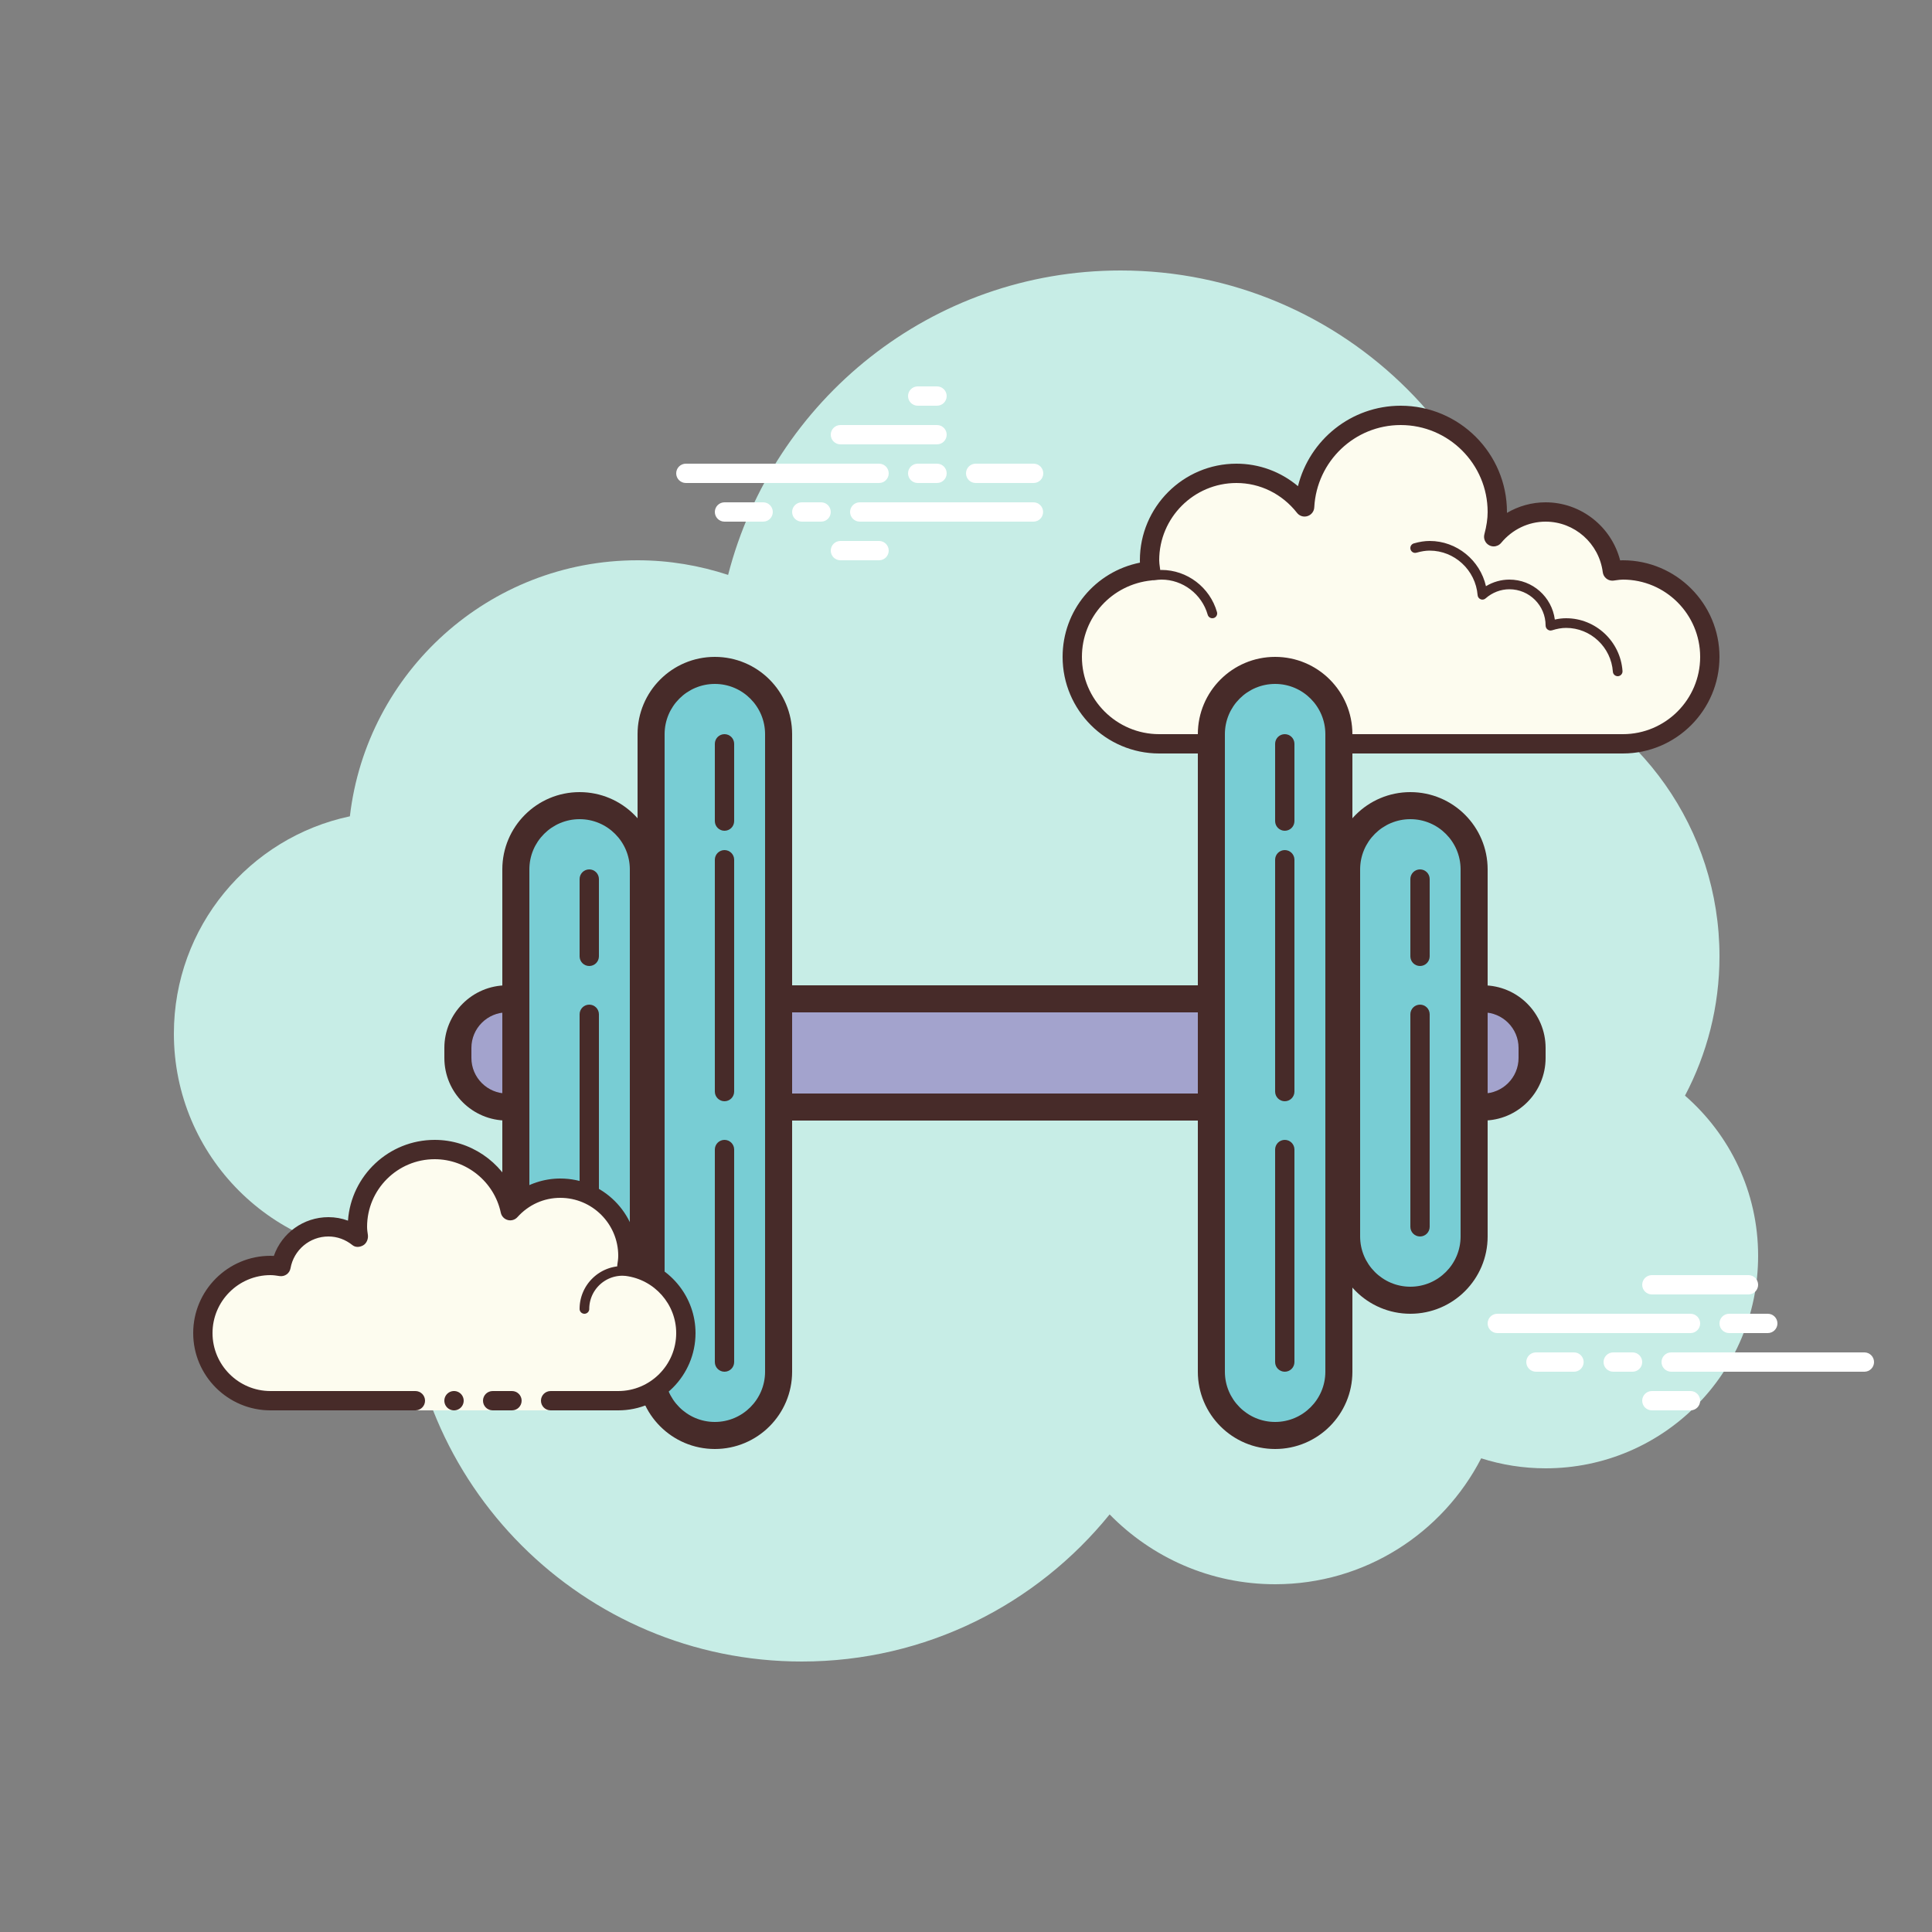 <svg xmlns="http://www.w3.org/2000/svg" viewBox="0 0 100 100"><rect x="0" y="0" width="100" height="100" fill="#808080" stroke="none"/><path fill="#c7ede6" d="M87.215,56.71C88.35,54.555,89,52.105,89,49.5c0-6.621-4.159-12.257-10.001-14.478 C78.999,35.015,79,35.008,79,35c0-11.598-9.402-21-21-21c-9.784,0-17.981,6.701-20.313,15.757C36.211,29.272,34.638,29,33,29 c-7.692,0-14.023,5.793-14.89,13.252C12.906,43.353,9,47.969,9,53.5C9,59.851,14.149,65,20.5,65c0.177,0,0.352-0.012,0.526-0.022 C21.022,65.153,21,65.324,21,65.5C21,76.822,30.178,86,41.5,86c6.437,0,12.175-2.972,15.934-7.614C59.612,80.611,62.64,82,66,82 c4.65,0,8.674-2.65,10.666-6.518C77.718,75.817,78.837,76,80,76c6.075,0,11-4.925,11-11C91,61.689,89.53,58.727,87.215,56.71z"/><path fill="#fdfcef" d="M68.5,38.5V39h-3v-0.5c0,0-4.242,0-5.5,0c-2.485,0-4.5-2.015-4.5-4.5 c0-2.333,1.782-4.229,4.055-4.455C59.533,29.364,59.5,29.187,59.5,29c0-2.485,2.015-4.5,4.5-4.5c1.438,0,2.703,0.686,3.527,1.736 C67.667,23.6,69.829,21.5,72.5,21.5c2.761,0,5,2.239,5,5c0,0.446-0.077,0.87-0.187,1.282c0.642-0.777,1.6-1.282,2.687-1.282 c1.781,0,3.234,1.335,3.455,3.055C83.636,29.533,83.813,29.5,84,29.5c2.485,0,4.5,2.015,4.5,4.5s-2.015,4.5-4.5,4.5s-9.5,0-9.5,0 H68.5z"/><path fill="#472b29" d="M72.5,21c3.033,0,5.5,2.467,5.5,5.5c0,0.016,0,0.031,0,0.047C78.602,26.192,79.29,26,80,26 c1.831,0,3.411,1.261,3.858,3.005C83.905,29.002,83.952,29,84,29c2.757,0,5,2.243,5,5s-2.243,5-5,5H68.5 c-0.276,0-0.5-0.224-0.5-0.5s0.224-0.5,0.5-0.5H84c2.206,0,4-1.794,4-4s-1.794-4-4-4c-0.117,0-0.23,0.017-0.343,0.032 l-0.141,0.019c-0.021,0.003-0.041,0.004-0.062,0.004c-0.246,0-0.462-0.185-0.495-0.437C82.768,28.125,81.496,27,80,27 c-0.885,0-1.723,0.401-2.301,1.1c-0.098,0.118-0.241,0.182-0.386,0.182c-0.078,0-0.156-0.018-0.228-0.056 c-0.209-0.107-0.314-0.346-0.254-0.573C76.946,27.218,77,26.852,77,26.5c0-2.481-2.019-4.5-4.5-4.5 c-2.381,0-4.347,1.872-4.474,4.263c-0.011,0.208-0.15,0.387-0.349,0.45c-0.05,0.016-0.101,0.024-0.152,0.024 c-0.15,0-0.296-0.069-0.392-0.192C66.362,25.563,65.221,25,64,25c-2.206,0-4,1.794-4,4c0,0.117,0.017,0.23,0.032,0.343 l0.019,0.141c0.016,0.134-0.022,0.268-0.106,0.373c-0.084,0.105-0.207,0.172-0.34,0.185C57.549,30.247,56,31.949,56,34 c0,2.206,1.794,4,4,4h5.5c0.276,0,0.5,0.224,0.5,0.5S65.776,39,65.5,39H60c-2.757,0-5-2.243-5-5c0-2.397,1.689-4.413,4.003-4.877 C59.001,29.082,59,29.041,59,29c0-2.757,2.243-5,5-5c1.176,0,2.293,0.416,3.183,1.164C67.781,22.76,69.945,21,72.5,21L72.5,21z"/><path fill="#472b29" d="M74 28c1.403 0 2.609.999 2.913 2.341C77.28 30.119 77.699 30 78.125 30c1.202 0 2.198.897 2.353 2.068C80.681 32.022 80.874 32 81.063 32c1.529 0 2.811 1.2 2.918 2.732C83.99 34.87 83.886 34.99 83.749 35c-.006 0-.012 0-.018 0-.13 0-.24-.101-.249-.232-.089-1.271-1.151-2.268-2.419-2.268-.229 0-.47.042-.738.127-.022.007-.045.01-.067.01-.055 0-.11-.02-.156-.054C80.038 32.537 80 32.455 80 32.375c0-1.034-.841-1.875-1.875-1.875-.447 0-.885.168-1.231.473-.047.041-.106.063-.165.063-.032 0-.063-.006-.093-.019-.088-.035-.148-.117-.155-.212C76.377 29.512 75.288 28.5 74 28.5c-.208 0-.425.034-.682.107-.023.007-.047.01-.07.01-.109 0-.207-.073-.239-.182-.038-.133.039-.271.172-.309C73.483 28.04 73.744 28 74 28L74 28zM60.117 29.5c1.326 0 2.508.897 2.874 2.182.038.133-.039.271-.172.309C62.795 31.997 62.772 32 62.75 32c-.109 0-.209-.072-.24-.182C62.205 30.748 61.221 30 60.117 30c-.117 0-.23.014-.342.029-.012.002-.023.003-.035.003-.121 0-.229-.092-.246-.217-.019-.137.077-.263.214-.281C59.842 29.516 59.978 29.5 60.117 29.5L60.117 29.5z"/><path fill="#fff" d="M45.5 25h-10c-.276 0-.5-.224-.5-.5s.224-.5.5-.5h10c.276 0 .5.224.5.5S45.777 25 45.5 25zM48.5 25h-1c-.276 0-.5-.224-.5-.5s.224-.5.5-.5h1c.276 0 .5.224.5.5S48.777 25 48.5 25zM53.491 27H44.5c-.276 0-.5-.224-.5-.5s.224-.5.5-.5h8.991c.276 0 .5.224.5.5S53.767 27 53.491 27zM42.5 27h-1c-.276 0-.5-.224-.5-.5s.224-.5.5-.5h1c.276 0 .5.224.5.5S42.777 27 42.5 27zM39.5 27h-2c-.276 0-.5-.224-.5-.5s.224-.5.5-.5h2c.276 0 .5.224.5.5S39.777 27 39.5 27zM45.5 29h-2c-.276 0-.5-.224-.5-.5s.224-.5.5-.5h2c.276 0 .5.224.5.5S45.776 29 45.5 29zM48.5 20c-.177 0-.823 0-1 0-.276 0-.5.224-.5.5 0 .276.224.5.5.5.177 0 .823 0 1 0 .276 0 .5-.224.5-.5C49 20.224 48.776 20 48.5 20zM48.5 22c-.177 0-4.823 0-5 0-.276 0-.5.224-.5.5 0 .276.224.5.5.5.177 0 4.823 0 5 0 .276 0 .5-.224.5-.5C49 22.224 48.776 22 48.5 22zM53.5 24c-.177 0-2.823 0-3 0-.276 0-.5.224-.5.5 0 .276.224.5.5.5.177 0 2.823 0 3 0 .276 0 .5-.224.5-.5C54 24.224 53.776 24 53.5 24zM87.5 69h-10c-.276 0-.5-.224-.5-.5s.224-.5.5-.5h10c.276 0 .5.224.5.5S87.776 69 87.5 69zM91.5 69h-2c-.276 0-.5-.224-.5-.5s.224-.5.5-.5h2c.276 0 .5.224.5.5S91.776 69 91.5 69zM96.5 71h-10c-.276 0-.5-.224-.5-.5s.224-.5.5-.5h10c.276 0 .5.224.5.5S96.777 71 96.5 71zM84.5 71h-1c-.276 0-.5-.224-.5-.5s.224-.5.5-.5h1c.276 0 .5.224.5.5S84.776 71 84.5 71zM81.47 71H79.5c-.276 0-.5-.224-.5-.5s.224-.5.5-.5h1.97c.276 0 .5.224.5.5S81.746 71 81.47 71zM90.5 67h-5c-.276 0-.5-.224-.5-.5s.224-.5.5-.5h5c.276 0 .5.224.5.5S90.777 67 90.5 67zM87.5 73h-2c-.276 0-.5-.224-.5-.5s.224-.5.5-.5h2c.276 0 .5.224.5.5S87.776 73 87.5 73z"/><g><path fill="#a3a3cd" d="M26.24,57.3c-1.4,0-2.54-1.14-2.54-2.54v-0.52c0-1.4,1.14-2.54,2.54-2.54h50.52 c1.4,0,2.54,1.14,2.54,2.54v0.52c0,1.4-1.14,2.54-2.54,2.54H26.24z"/><path fill="#472b29" d="M76.76,52.4c1.015,0,1.84,0.826,1.84,1.84v0.52c0,1.015-0.826,1.84-1.84,1.84H26.24 c-1.015,0-1.84-0.826-1.84-1.84v-0.52c0-1.015,0.826-1.84,1.84-1.84H76.76 M76.76,51H26.24c-1.79,0-3.24,1.451-3.24,3.24v0.52 c0,1.79,1.451,3.24,3.24,3.24H76.76c1.79,0,3.24-1.451,3.24-3.24v-0.52C80,52.451,78.549,51,76.76,51L76.76,51z"/></g><g><path fill="#78cdd4" d="M37,74.3c-1.819,0-3.3-1.48-3.3-3.3V38c0-1.819,1.48-3.3,3.3-3.3s3.3,1.48,3.3,3.3v33 C40.3,72.819,38.819,74.3,37,74.3z"/><path fill="#472b29" d="M37,35.4c1.434,0,2.6,1.167,2.6,2.6v33c0,1.434-1.166,2.6-2.6,2.6s-2.6-1.167-2.6-2.6V38 C34.4,36.566,35.566,35.4,37,35.4 M37,34c-2.209,0-4,1.791-4,4v33c0,2.209,1.791,4,4,4s4-1.791,4-4V38C41,35.791,39.209,34,37,34 L37,34z"/></g><g><path fill="#78cdd4" d="M30,67.3c-1.819,0-3.3-1.48-3.3-3.3V45c0-1.819,1.48-3.3,3.3-3.3s3.3,1.48,3.3,3.3v19 C33.3,65.819,31.819,67.3,30,67.3z"/><path fill="#472b29" d="M30,42.4c1.434,0,2.6,1.167,2.6,2.6v19c0,1.434-1.166,2.6-2.6,2.6s-2.6-1.167-2.6-2.6V45 C27.4,43.566,28.566,42.4,30,42.4 M30,41c-2.209,0-4,1.791-4,4v19c0,2.209,1.791,4,4,4s4-1.791,4-4V45C34,42.791,32.209,41,30,41 L30,41z"/></g><g><path fill="#78cdd4" d="M66,74.3c-1.819,0-3.3-1.48-3.3-3.3V38c0-1.819,1.48-3.3,3.3-3.3s3.3,1.48,3.3,3.3v33 C69.3,72.819,67.819,74.3,66,74.3z"/><path fill="#472b29" d="M66,35.4c1.434,0,2.6,1.167,2.6,2.6v33c0,1.434-1.166,2.6-2.6,2.6s-2.6-1.167-2.6-2.6V38 C63.4,36.566,64.566,35.4,66,35.4 M66,34c-2.209,0-4,1.791-4,4v33c0,2.209,1.791,4,4,4s4-1.791,4-4V38C70,35.791,68.209,34,66,34 L66,34z"/></g><g><path fill="#78cdd4" d="M73,67.3c-1.819,0-3.3-1.48-3.3-3.3V45c0-1.819,1.48-3.3,3.3-3.3s3.3,1.48,3.3,3.3v19 C76.3,65.819,74.819,67.3,73,67.3z"/><path fill="#472b29" d="M73,42.4c1.434,0,2.6,1.167,2.6,2.6v19c0,1.434-1.166,2.6-2.6,2.6s-2.6-1.167-2.6-2.6V45 C70.4,43.566,71.566,42.4,73,42.4 M73,41c-2.209,0-4,1.791-4,4v19c0,2.209,1.791,4,4,4s4-1.791,4-4V45C77,42.791,75.209,41,73,41 L73,41z"/></g><g><path fill="#472b29" d="M30.5,64c-0.276,0-0.5-0.224-0.5-0.5v-11c0-0.276,0.224-0.5,0.5-0.5s0.5,0.224,0.5,0.5v11 C31,63.776,30.776,64,30.5,64z"/></g><g><path fill="#472b29" d="M30.5,50c-0.276,0-0.5-0.224-0.5-0.5v-4c0-0.276,0.224-0.5,0.5-0.5s0.5,0.224,0.5,0.5v4 C31,49.776,30.776,50,30.5,50z"/></g><g><path fill="#472b29" d="M73.5,64c-0.276,0-0.5-0.224-0.5-0.5v-11c0-0.276,0.224-0.5,0.5-0.5s0.5,0.224,0.5,0.5v11 C74,63.776,73.776,64,73.5,64z"/></g><g><path fill="#472b29" d="M73.5,50c-0.276,0-0.5-0.224-0.5-0.5v-4c0-0.276,0.224-0.5,0.5-0.5s0.5,0.224,0.5,0.5v4 C74,49.776,73.776,50,73.5,50z"/></g><g><path fill="#472b29" d="M37.5,71c-0.276,0-0.5-0.224-0.5-0.5v-11c0-0.276,0.224-0.5,0.5-0.5s0.5,0.224,0.5,0.5v11 C38,70.776,37.776,71,37.5,71z"/></g><g><path fill="#472b29" d="M37.5,43c-0.276,0-0.5-0.224-0.5-0.5v-4c0-0.276,0.224-0.5,0.5-0.5s0.5,0.224,0.5,0.5v4 C38,42.776,37.776,43,37.5,43z"/></g><g><path fill="#472b29" d="M37.5,57c-0.276,0-0.5-0.224-0.5-0.5v-12c0-0.276,0.224-0.5,0.5-0.5s0.5,0.224,0.5,0.5v12 C38,56.776,37.776,57,37.5,57z"/></g><g><path fill="#472b29" d="M66.5,71c-0.276,0-0.5-0.224-0.5-0.5v-11c0-0.276,0.224-0.5,0.5-0.5s0.5,0.224,0.5,0.5v11 C67,70.776,66.776,71,66.5,71z"/></g><g><path fill="#472b29" d="M66.5,43c-0.276,0-0.5-0.224-0.5-0.5v-4c0-0.276,0.224-0.5,0.5-0.5s0.5,0.224,0.5,0.5v4 C67,42.776,66.776,43,66.5,43z"/></g><g><path fill="#472b29" d="M66.5,57c-0.276,0-0.5-0.224-0.5-0.5v-12c0-0.276,0.224-0.5,0.5-0.5s0.5,0.224,0.5,0.5v12 C67,56.776,66.776,57,66.5,57z"/></g><g><path fill="#fdfcef" d="M28.5,72.5c0,0,1.567,0,3.5,0s3.5-1.567,3.5-3.5c0-1.781-1.335-3.234-3.055-3.455 C32.473,65.366,32.5,65.187,32.5,65c0-1.933-1.567-3.5-3.5-3.5c-1.032,0-1.95,0.455-2.59,1.165 c-0.384-1.808-1.987-3.165-3.91-3.165c-2.209,0-4,1.791-4,4c0,0.191,0.03,0.374,0.056,0.558C18.128,63.714,17.592,63.5,17,63.5 c-1.228,0-2.245,0.887-2.455,2.055C14.366,65.527,14.187,65.5,14,65.5c-1.933,0-3.5,1.567-3.5,3.5s1.567,3.5,3.5,3.5s7.5,0,7.5,0 V73h7V72.5z"/><path fill="#472b29" d="M30.25 68C30.112 68 30 67.888 30 67.75c0-1.223.995-2.218 2.218-2.218.034.009.737-.001 1.244.136.133.036.212.173.176.306-.036.134-.173.213-.306.176-.444-.12-1.1-.12-1.113-.118-.948 0-1.719.771-1.719 1.718C30.5 67.888 30.388 68 30.25 68zM23.5 72A.5.5 0 1 0 23.5 73 .5.5 0 1 0 23.5 72z"/><path fill="#472b29" d="M32,73h-3.5c-0.276,0-0.5-0.224-0.5-0.5s0.224-0.5,0.5-0.5H32c1.654,0,3-1.346,3-3 c0-1.496-1.125-2.768-2.618-2.959c-0.134-0.018-0.255-0.088-0.336-0.196s-0.115-0.244-0.094-0.377C31.975,65.314,32,65.16,32,65 c0-1.654-1.346-3-3-3c-0.85,0-1.638,0.355-2.219,1c-0.125,0.139-0.321,0.198-0.5,0.148c-0.182-0.049-0.321-0.195-0.36-0.379 C25.58,61.165,24.141,60,22.5,60c-1.93,0-3.5,1.57-3.5,3.5c0,0.143,0.021,0.28,0.041,0.418c0.029,0.203-0.063,0.438-0.242,0.54 c-0.179,0.102-0.396,0.118-0.556-0.01C17.878,64.155,17.449,64,17,64c-0.966,0-1.792,0.691-1.963,1.644 c-0.048,0.267-0.296,0.446-0.569,0.405C14.314,66.025,14.16,66,14,66c-1.654,0-3,1.346-3,3s1.346,3,3,3h7.5 c0.276,0,0.5,0.224,0.5,0.5S21.776,73,21.5,73H14c-2.206,0-4-1.794-4-4s1.794-4,4-4c0.059,0,0.116,0.002,0.174,0.006 C14.588,63.82,15.711,63,17,63c0.349,0,0.689,0.061,1.011,0.18C18.176,60.847,20.126,59,22.5,59c1.831,0,3.466,1.127,4.153,2.774 C27.333,61.276,28.155,61,29,61c2.206,0,4,1.794,4,4c0,0.048-0.001,0.095-0.004,0.142C34.739,65.59,36,67.169,36,69 C36,71.206,34.206,73,32,73z"/><path fill="#472b29" d="M26.5,72c-0.159,0-0.841,0-1,0c-0.276,0-0.5,0.224-0.5,0.5c0,0.276,0.224,0.5,0.5,0.5 c0.159,0,0.841,0,1,0c0.276,0,0.5-0.224,0.5-0.5C27,72.224,26.776,72,26.5,72z"/></g></svg>